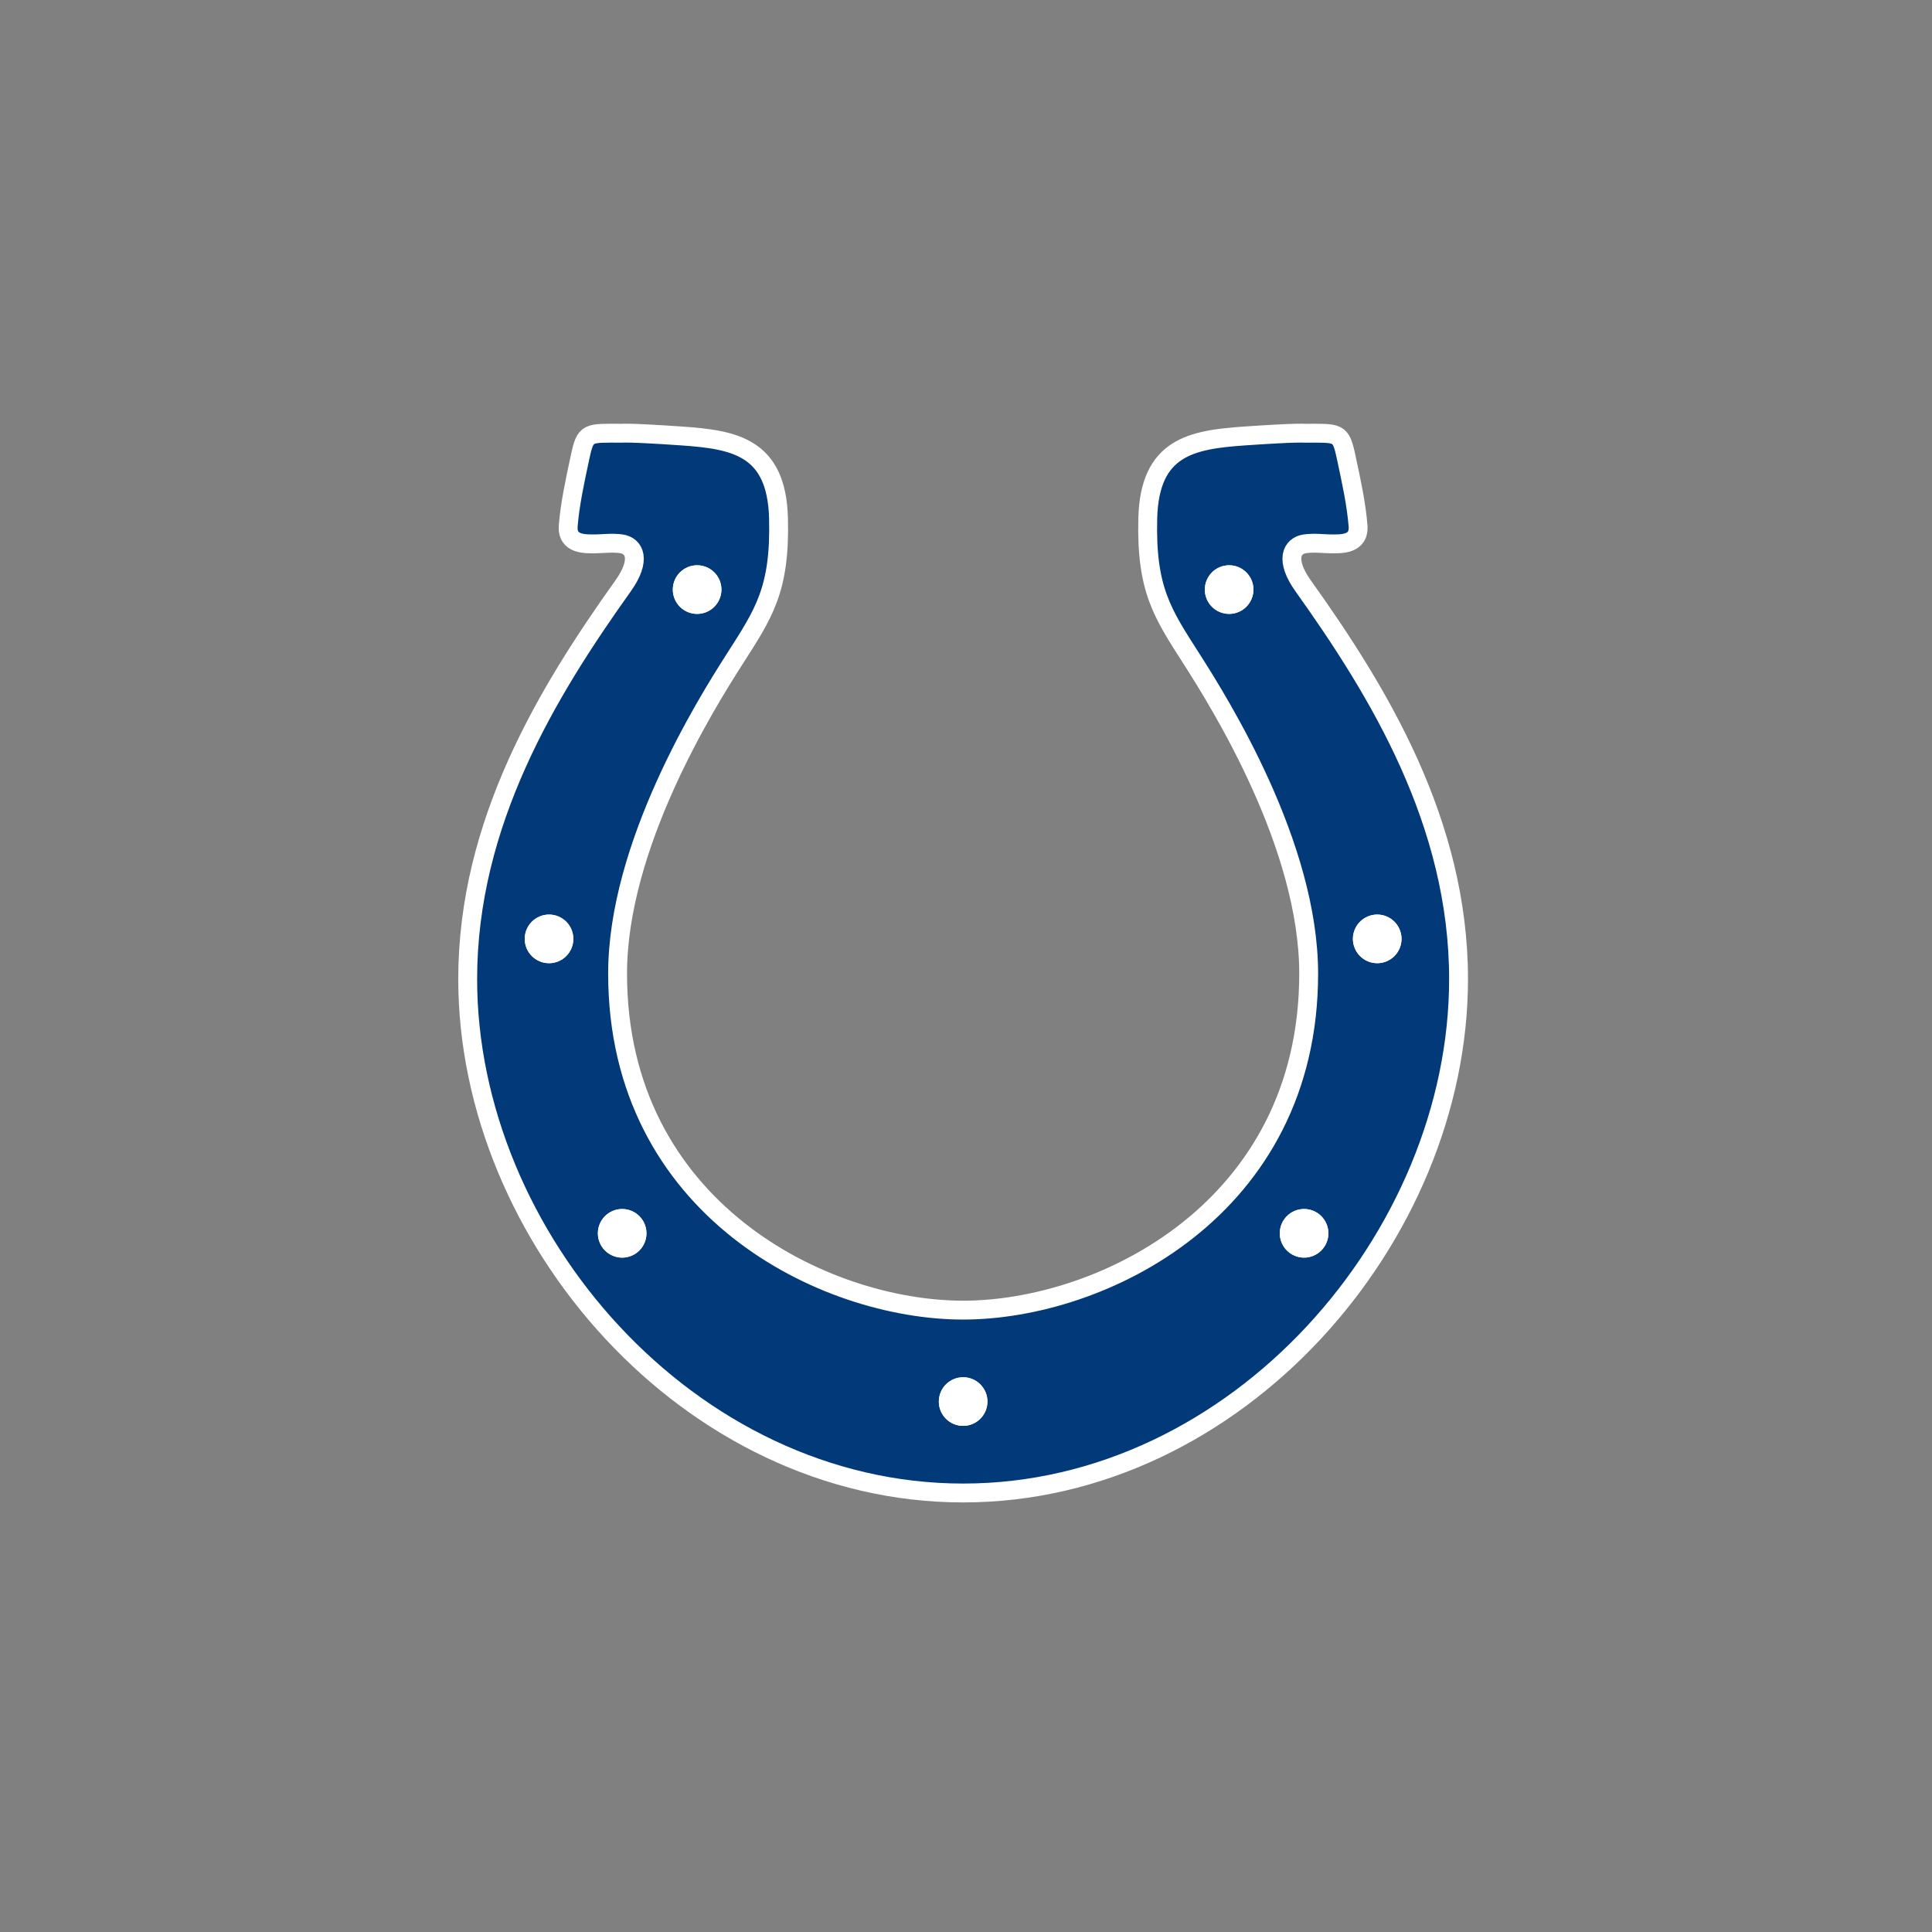 <?xml version="1.0" encoding="utf-8"?>
<!-- Generator: Adobe Illustrator 16.0.0, SVG Export Plug-In . SVG Version: 6.00 Build 0)  -->
<!DOCTYPE svg PUBLIC "-//W3C//DTD SVG 1.1//EN" "http://www.w3.org/Graphics/SVG/1.1/DTD/svg11.dtd">
<svg version="1.1" id="Layer_1" xmlns:sketch="http://www.bohemiancoding.com/sketch/ns"
	 xmlns="http://www.w3.org/2000/svg" xmlns:xlink="http://www.w3.org/1999/xlink" x="0px" y="0px" width="512px" height="512px"
	 viewBox="0 0 512 512" enable-background="new 0 0 512 512" xml:space="preserve">
<rect x="0" y="0" width="512" height="512" fill="#808080" stroke="none"/>
<title>indianapolis-colts</title>
<desc>Created with Sketch.</desc>
<g sketch:type="MSLayerGroup">
	<g>
		<path sketch:type="MSShapeGroup" fill="#023A79" d="M345.359,155.277c-4.98-6.975-2.995-10.675,0.477-11.166
			c2.409-0.342,5.287,0.02,6.785,0.02c2.644,0,7.698,0.323,7.272-4.847c-0.487-5.813-1.694-11.389-3.153-18.173
			c-1.45-6.784-1.938-6.3-11.144-6.3c0,0-1.69-0.241-15.743,0.726c-14.05,0.971-25.19,2.907-25.682,21.806
			c-0.48,18.903,3.883,25.203,11.634,37.319c7.745,12.119,31.007,49.433,31.007,83.361c0,62.355-54.75,89.172-91.568,89.172
			c-36.824,0-91.575-26.816-91.575-89.172c0-33.929,23.258-71.242,31.013-83.361c7.752-12.116,12.111-18.416,11.632-37.319
			c-0.491-18.9-11.634-20.837-25.682-21.807c-14.054-0.968-15.75-0.727-15.75-0.727c-9.209,0-9.688-0.484-11.147,6.3
			c-1.451,6.784-2.661,12.36-3.145,18.173c-0.429,5.171,4.632,4.847,7.269,4.847c1.498,0,4.38-0.361,6.785-0.02
			c3.468,0.493,5.454,4.192,0.475,11.166c-20.019,28.046-41.177,62.748-41.177,104.198c0,68.336,58.623,136.185,131.298,136.185
			c72.678,0,131.293-67.847,131.293-136.185C386.533,218.023,365.383,183.32,345.359,155.277L345.359,155.277z M325.733,160.189
			c-2.178,0-3.941-1.765-3.941-3.944c0-2.174,1.764-3.94,3.941-3.94c2.171,0,3.94,1.764,3.94,3.94
			C329.674,158.424,327.905,160.189,325.733,160.189z M184.745,152.306c2.174,0,3.939,1.764,3.939,3.94
			c0,2.177-1.765,3.944-3.939,3.944c-2.172,0-3.939-1.765-3.939-3.944C180.806,154.07,182.573,152.306,184.745,152.306z
			 M145.499,252.756c-2.169,0-3.938-1.765-3.938-3.941c0-2.178,1.769-3.943,3.938-3.943c2.182,0,3.94,1.765,3.94,3.943
			C149.439,250.989,147.681,252.756,145.499,252.756z M164.882,330.783c-2.173,0-3.941-1.77-3.941-3.943
			c0-2.173,1.765-3.939,3.941-3.939c2.177,0,3.937,1.767,3.937,3.939C168.819,329.014,167.059,330.783,164.882,330.783z
			 M255.24,375.369c-2.177,0-3.937-1.764-3.937-3.942c0-2.174,1.761-3.94,3.937-3.94c2.174,0,3.935,1.764,3.935,3.94
			C259.177,373.604,257.413,375.369,255.24,375.369z M345.595,330.783c-2.177,0-3.938-1.77-3.938-3.943
			c0-2.173,1.761-3.939,3.938-3.939c2.174,0,3.939,1.767,3.939,3.939C349.534,329.014,347.772,330.783,345.595,330.783z
			 M364.981,252.756c-2.182,0-3.946-1.765-3.946-3.941c0-2.178,1.765-3.943,3.946-3.943c2.165,0,3.938,1.765,3.938,3.943
			C368.92,250.989,367.146,252.756,364.981,252.756z"/>
		<path sketch:type="MSShapeGroup" fill="#FFFFFF" d="M325.734,152.306c2.175,0,3.938,1.763,3.938,3.94
			c0,2.177-1.764,3.941-3.938,3.941c-2.178,0-3.94-1.764-3.94-3.941C321.794,154.069,323.557,152.306,325.734,152.306
			 M184.744,152.304c2.177,0,3.941,1.764,3.941,3.942c0,2.177-1.764,3.943-3.941,3.943c-2.176,0-3.941-1.765-3.941-3.943
			C180.803,154.069,182.568,152.304,184.744,152.304 M141.56,248.812c0-2.174,1.769-3.939,3.938-3.939
			c2.182,0,3.94,1.764,3.94,3.939c0,2.179-1.758,3.944-3.94,3.944C143.329,252.756,141.56,250.989,141.56,248.812 M164.881,322.902
			c2.177,0,3.939,1.765,3.939,3.939c0,2.178-1.762,3.94-3.939,3.94c-2.176,0-3.937-1.765-3.937-3.94
			S162.706,322.902,164.881,322.902 M255.239,367.489c2.177,0,3.941,1.764,3.941,3.94c0,2.176-1.765,3.938-3.941,3.938
			c-2.174,0-3.939-1.763-3.939-3.938C251.3,369.252,253.065,367.489,255.239,367.489 M345.594,322.9
			c2.178,0,3.939,1.764,3.939,3.939s-1.762,3.938-3.939,3.938c-2.175,0-3.938-1.762-3.938-3.938
			C341.656,324.663,343.419,322.9,345.594,322.9 M361.035,248.812c0-2.174,1.765-3.939,3.947-3.939c2.171,0,3.938,1.764,3.938,3.939
			c0,2.179-1.767,3.944-3.938,3.944C362.8,252.756,361.035,250.989,361.035,248.812"/>
	</g>
	<g>
		<path sketch:type="MSShapeGroup" fill="none" stroke="#FFFFFF" stroke-width="5" d="M345.359,155.277
			c-4.98-6.975-2.995-10.675,0.477-11.166c2.409-0.342,5.287,0.02,6.785,0.02c2.644,0,7.698,0.323,7.272-4.847
			c-0.487-5.813-1.694-11.389-3.153-18.173c-1.45-6.784-1.938-6.3-11.144-6.3c0,0-1.69-0.241-15.743,0.726
			c-14.05,0.971-25.19,2.907-25.682,21.806c-0.48,18.903,3.883,25.203,11.634,37.319c7.745,12.119,31.007,49.433,31.007,83.361
			c0,62.355-54.75,89.172-91.568,89.172c-36.824,0-91.575-26.816-91.575-89.172c0-33.929,23.258-71.242,31.013-83.361
			c7.752-12.116,12.111-18.416,11.632-37.319c-0.491-18.9-11.634-20.837-25.682-21.807c-14.054-0.968-15.75-0.727-15.75-0.727
			c-9.209,0-9.688-0.484-11.147,6.3c-1.451,6.784-2.661,12.36-3.145,18.173c-0.429,5.171,4.632,4.847,7.269,4.847
			c1.498,0,4.38-0.361,6.785-0.02c3.468,0.493,5.454,4.192,0.475,11.166c-20.019,28.046-41.177,62.748-41.177,104.198
			c0,68.336,58.623,136.185,131.298,136.185c72.678,0,131.293-67.847,131.293-136.185
			C386.533,218.023,365.383,183.32,345.359,155.277L345.359,155.277z M325.733,160.189c-2.178,0-3.941-1.765-3.941-3.944
			c0-2.174,1.764-3.94,3.941-3.94c2.171,0,3.94,1.764,3.94,3.94C329.674,158.424,327.905,160.189,325.733,160.189z M184.745,152.306
			c2.174,0,3.939,1.764,3.939,3.94c0,2.177-1.765,3.944-3.939,3.944c-2.172,0-3.939-1.765-3.939-3.944
			C180.806,154.07,182.573,152.306,184.745,152.306z M145.499,252.756c-2.169,0-3.938-1.765-3.938-3.941
			c0-2.178,1.769-3.943,3.938-3.943c2.182,0,3.94,1.765,3.94,3.943C149.439,250.989,147.681,252.756,145.499,252.756z
			 M164.882,330.783c-2.173,0-3.941-1.77-3.941-3.943c0-2.173,1.765-3.939,3.941-3.939c2.177,0,3.937,1.767,3.937,3.939
			C168.819,329.014,167.059,330.783,164.882,330.783z M255.24,375.369c-2.177,0-3.937-1.764-3.937-3.942
			c0-2.174,1.761-3.94,3.937-3.94c2.174,0,3.935,1.764,3.935,3.94C259.177,373.604,257.413,375.369,255.24,375.369z
			 M345.595,330.783c-2.177,0-3.938-1.77-3.938-3.943c0-2.173,1.761-3.939,3.938-3.939c2.174,0,3.939,1.767,3.939,3.939
			C349.534,329.014,347.772,330.783,345.595,330.783z M364.981,252.756c-2.182,0-3.946-1.765-3.946-3.941
			c0-2.178,1.765-3.943,3.946-3.943c2.165,0,3.938,1.765,3.938,3.943C368.92,250.989,367.146,252.756,364.981,252.756z"/>
		<path sketch:type="MSShapeGroup" fill="none" stroke="#FFFFFF" stroke-width="5" d="M325.734,152.306
			c2.175,0,3.938,1.763,3.938,3.94c0,2.177-1.764,3.941-3.938,3.941c-2.178,0-3.94-1.764-3.94-3.941
			C321.794,154.069,323.557,152.306,325.734,152.306 M184.744,152.304c2.177,0,3.941,1.764,3.941,3.942
			c0,2.177-1.764,3.943-3.941,3.943c-2.176,0-3.941-1.765-3.941-3.943C180.803,154.069,182.568,152.304,184.744,152.304
			 M141.56,248.812c0-2.174,1.769-3.939,3.938-3.939c2.182,0,3.94,1.764,3.94,3.939c0,2.179-1.758,3.944-3.94,3.944
			C143.329,252.756,141.56,250.989,141.56,248.812 M164.881,322.902c2.177,0,3.939,1.765,3.939,3.939c0,2.178-1.762,3.94-3.939,3.94
			c-2.176,0-3.937-1.765-3.937-3.94S162.706,322.902,164.881,322.902 M255.239,367.489c2.177,0,3.941,1.764,3.941,3.94
			c0,2.176-1.765,3.938-3.941,3.938c-2.174,0-3.939-1.763-3.939-3.938C251.3,369.252,253.065,367.489,255.239,367.489
			 M345.594,322.9c2.178,0,3.939,1.764,3.939,3.939s-1.762,3.938-3.939,3.938c-2.175,0-3.938-1.762-3.938-3.938
			C341.656,324.663,343.419,322.9,345.594,322.9 M361.035,248.812c0-2.174,1.765-3.939,3.947-3.939c2.171,0,3.938,1.764,3.938,3.939
			c0,2.179-1.767,3.944-3.938,3.944C362.8,252.756,361.035,250.989,361.035,248.812"/>
	</g>
</g>
</svg>
